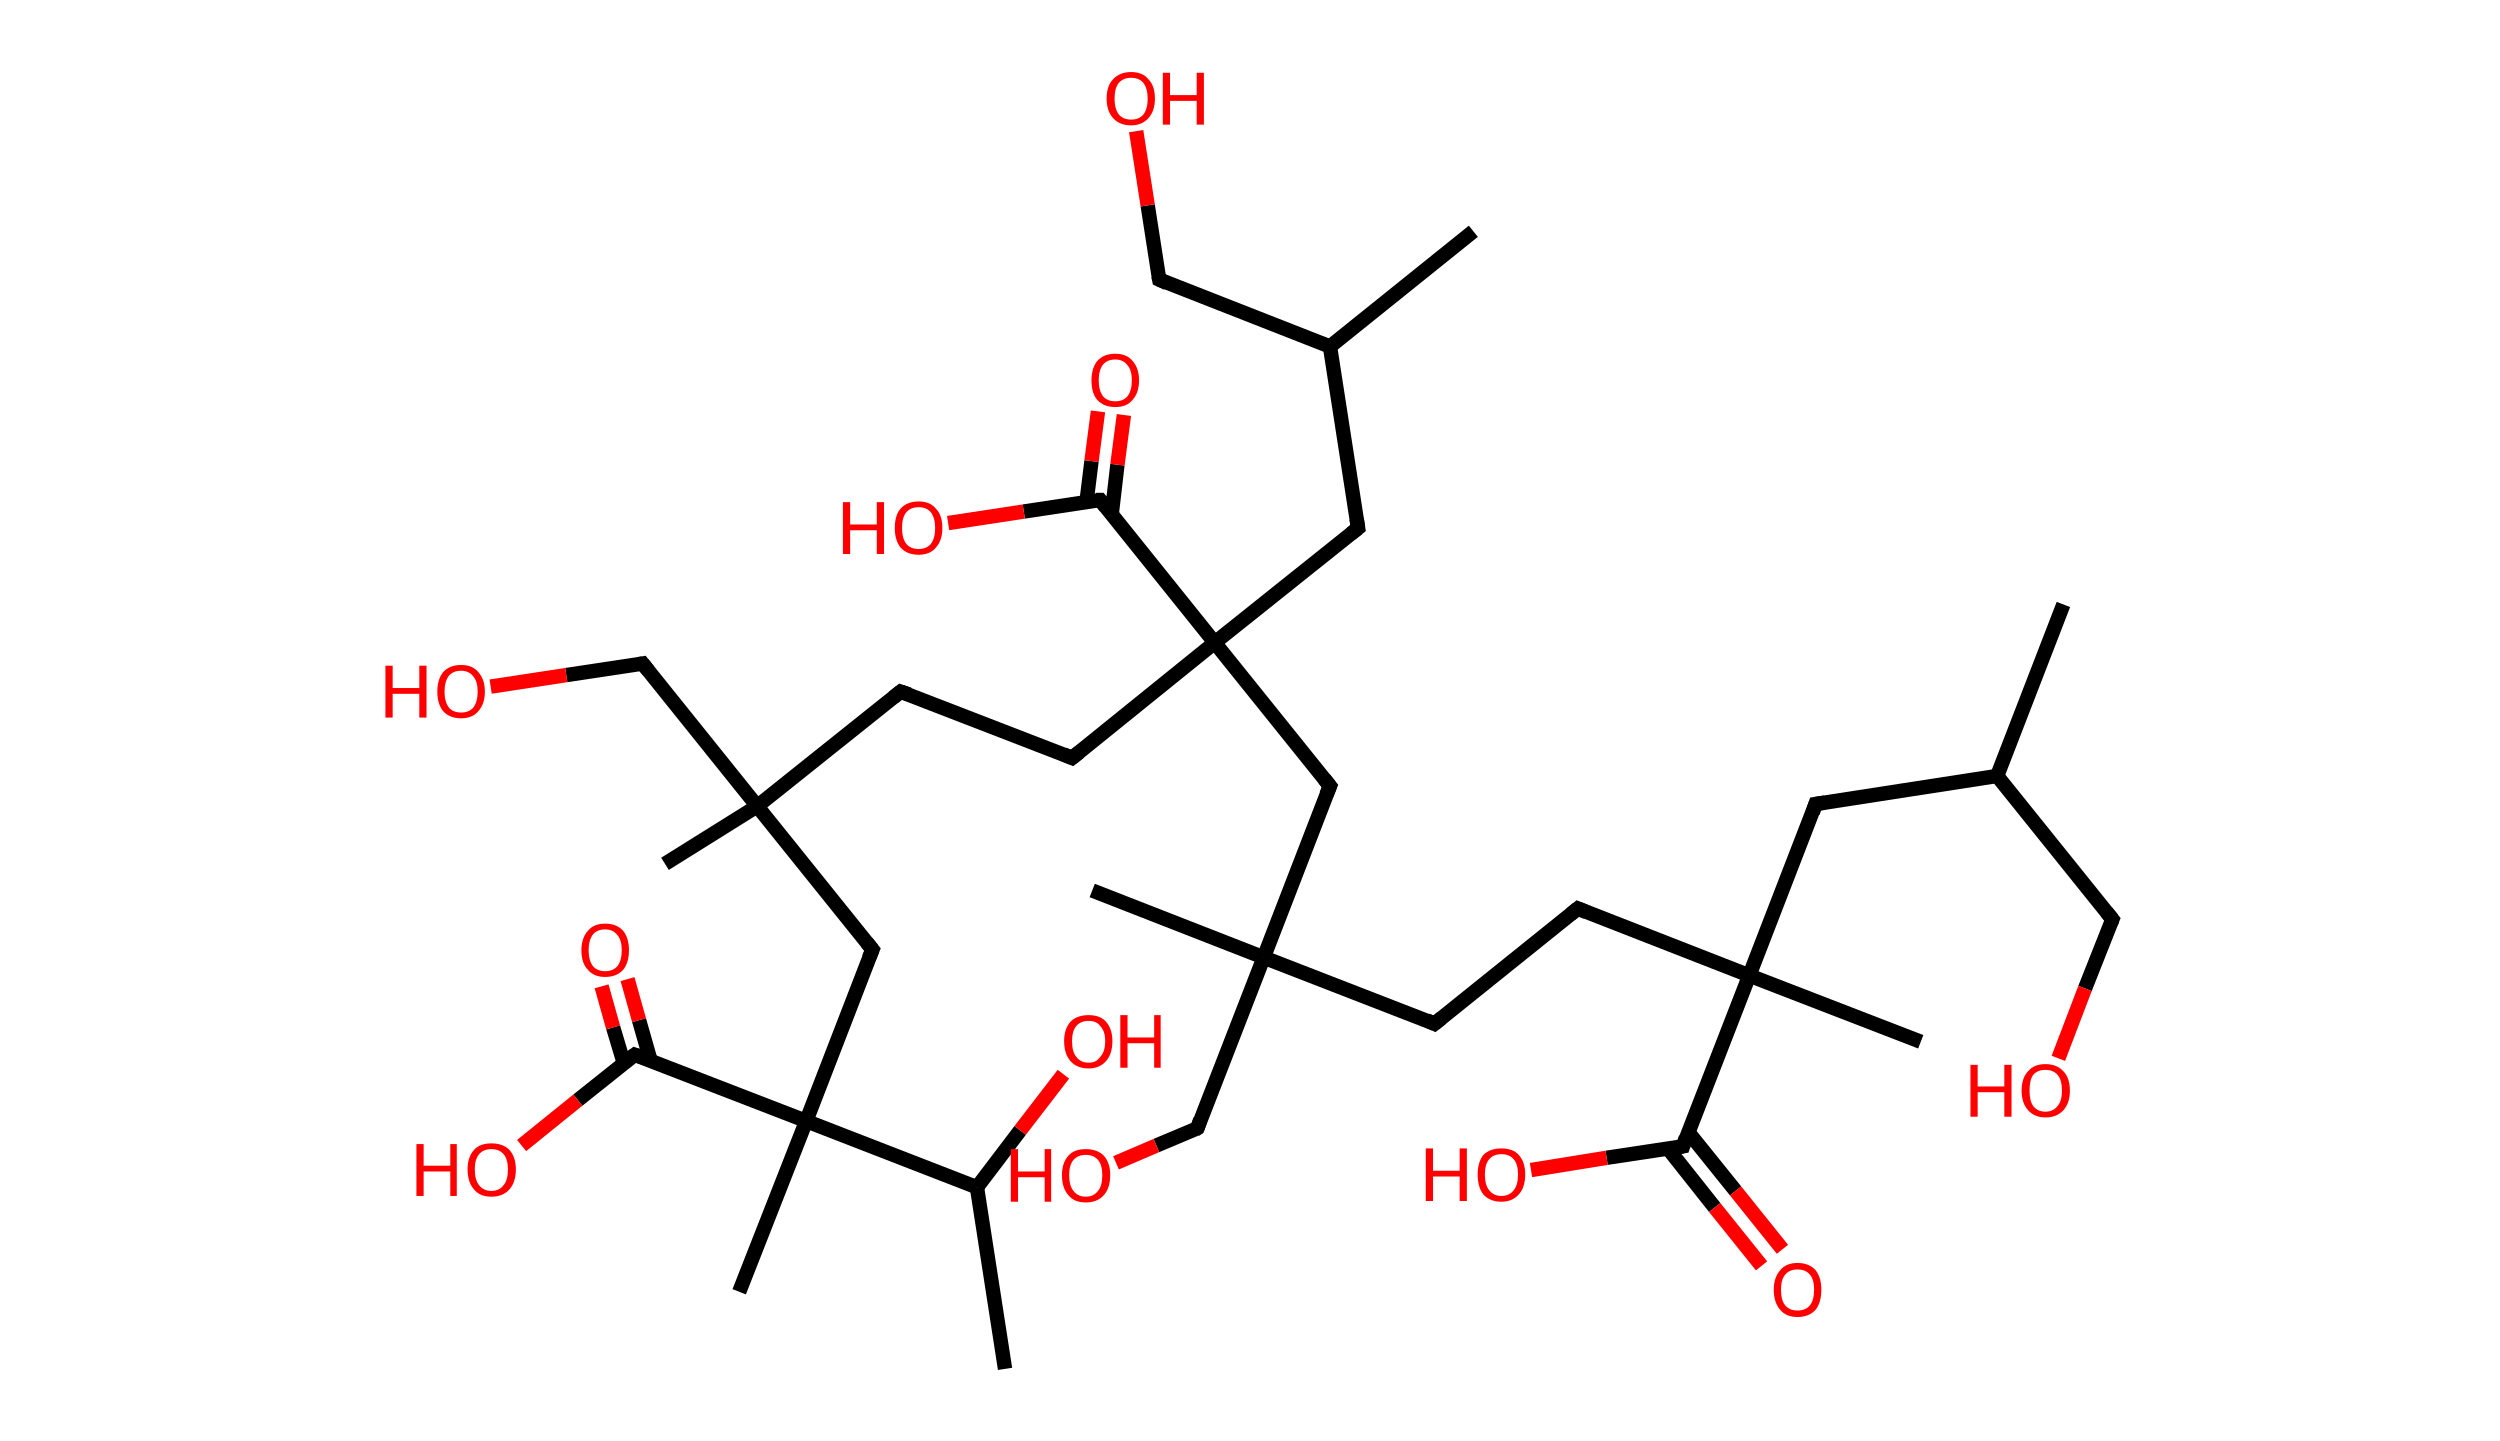 <?xml version='1.0' encoding='ASCII' standalone='yes'?>
<svg xmlns="http://www.w3.org/2000/svg" xmlns:rdkit="http://www.rdkit.org/xml" xmlns:xlink="http://www.w3.org/1999/xlink" version="1.1" baseProfile="full" xml:space="preserve" width="347px" height="200px" viewBox="0 0 347 200">
<!-- END OF HEADER -->
<rect style="opacity:1.0;fill:#FFFFFF;stroke:none" width="347.0" height="200.0" x="0.0" y="0.0"> </rect>
<path class="bond-0 atom-0 atom-1" d="M 286.4,83.9 L 277.2,107.7" style="fill:none;fill-rule:evenodd;stroke:#000000;stroke-width:2.0px;stroke-linecap:butt;stroke-linejoin:miter;stroke-opacity:1"/>
<path class="bond-1 atom-1 atom-2" d="M 277.2,107.7 L 293.2,127.6" style="fill:none;fill-rule:evenodd;stroke:#000000;stroke-width:2.0px;stroke-linecap:butt;stroke-linejoin:miter;stroke-opacity:1"/>
<path class="bond-2 atom-2 atom-3" d="M 293.2,127.6 L 289.4,137.2" style="fill:none;fill-rule:evenodd;stroke:#000000;stroke-width:2.0px;stroke-linecap:butt;stroke-linejoin:miter;stroke-opacity:1"/>
<path class="bond-2 atom-2 atom-3" d="M 289.4,137.2 L 285.7,146.9" style="fill:none;fill-rule:evenodd;stroke:#FF0000;stroke-width:2.0px;stroke-linecap:butt;stroke-linejoin:miter;stroke-opacity:1"/>
<path class="bond-3 atom-1 atom-4" d="M 277.2,107.7 L 252.0,111.6" style="fill:none;fill-rule:evenodd;stroke:#000000;stroke-width:2.0px;stroke-linecap:butt;stroke-linejoin:miter;stroke-opacity:1"/>
<path class="bond-4 atom-4 atom-5" d="M 252.0,111.6 L 242.8,135.4" style="fill:none;fill-rule:evenodd;stroke:#000000;stroke-width:2.0px;stroke-linecap:butt;stroke-linejoin:miter;stroke-opacity:1"/>
<path class="bond-5 atom-5 atom-6" d="M 242.8,135.4 L 266.6,144.6" style="fill:none;fill-rule:evenodd;stroke:#000000;stroke-width:2.0px;stroke-linecap:butt;stroke-linejoin:miter;stroke-opacity:1"/>
<path class="bond-6 atom-5 atom-7" d="M 242.8,135.4 L 219.0,126.1" style="fill:none;fill-rule:evenodd;stroke:#000000;stroke-width:2.0px;stroke-linecap:butt;stroke-linejoin:miter;stroke-opacity:1"/>
<path class="bond-7 atom-7 atom-8" d="M 219.0,126.1 L 199.1,142.1" style="fill:none;fill-rule:evenodd;stroke:#000000;stroke-width:2.0px;stroke-linecap:butt;stroke-linejoin:miter;stroke-opacity:1"/>
<path class="bond-8 atom-8 atom-9" d="M 199.1,142.1 L 175.4,132.9" style="fill:none;fill-rule:evenodd;stroke:#000000;stroke-width:2.0px;stroke-linecap:butt;stroke-linejoin:miter;stroke-opacity:1"/>
<path class="bond-9 atom-9 atom-10" d="M 175.4,132.9 L 151.6,123.6" style="fill:none;fill-rule:evenodd;stroke:#000000;stroke-width:2.0px;stroke-linecap:butt;stroke-linejoin:miter;stroke-opacity:1"/>
<path class="bond-10 atom-9 atom-11" d="M 175.4,132.9 L 166.2,156.6" style="fill:none;fill-rule:evenodd;stroke:#000000;stroke-width:2.0px;stroke-linecap:butt;stroke-linejoin:miter;stroke-opacity:1"/>
<path class="bond-11 atom-11 atom-12" d="M 166.2,156.6 L 160.5,159.0" style="fill:none;fill-rule:evenodd;stroke:#000000;stroke-width:2.0px;stroke-linecap:butt;stroke-linejoin:miter;stroke-opacity:1"/>
<path class="bond-11 atom-11 atom-12" d="M 160.5,159.0 L 154.9,161.4" style="fill:none;fill-rule:evenodd;stroke:#FF0000;stroke-width:2.0px;stroke-linecap:butt;stroke-linejoin:miter;stroke-opacity:1"/>
<path class="bond-12 atom-9 atom-13" d="M 175.4,132.9 L 184.6,109.1" style="fill:none;fill-rule:evenodd;stroke:#000000;stroke-width:2.0px;stroke-linecap:butt;stroke-linejoin:miter;stroke-opacity:1"/>
<path class="bond-13 atom-13 atom-14" d="M 184.6,109.1 L 168.6,89.2" style="fill:none;fill-rule:evenodd;stroke:#000000;stroke-width:2.0px;stroke-linecap:butt;stroke-linejoin:miter;stroke-opacity:1"/>
<path class="bond-14 atom-14 atom-15" d="M 168.6,89.2 L 148.8,105.2" style="fill:none;fill-rule:evenodd;stroke:#000000;stroke-width:2.0px;stroke-linecap:butt;stroke-linejoin:miter;stroke-opacity:1"/>
<path class="bond-15 atom-15 atom-16" d="M 148.8,105.2 L 125.0,96.0" style="fill:none;fill-rule:evenodd;stroke:#000000;stroke-width:2.0px;stroke-linecap:butt;stroke-linejoin:miter;stroke-opacity:1"/>
<path class="bond-16 atom-16 atom-17" d="M 125.0,96.0 L 105.1,111.9" style="fill:none;fill-rule:evenodd;stroke:#000000;stroke-width:2.0px;stroke-linecap:butt;stroke-linejoin:miter;stroke-opacity:1"/>
<path class="bond-17 atom-17 atom-18" d="M 105.1,111.9 L 92.3,119.9" style="fill:none;fill-rule:evenodd;stroke:#000000;stroke-width:2.0px;stroke-linecap:butt;stroke-linejoin:miter;stroke-opacity:1"/>
<path class="bond-18 atom-17 atom-19" d="M 105.1,111.9 L 89.2,92.1" style="fill:none;fill-rule:evenodd;stroke:#000000;stroke-width:2.0px;stroke-linecap:butt;stroke-linejoin:miter;stroke-opacity:1"/>
<path class="bond-19 atom-19 atom-20" d="M 89.2,92.1 L 78.6,93.7" style="fill:none;fill-rule:evenodd;stroke:#000000;stroke-width:2.0px;stroke-linecap:butt;stroke-linejoin:miter;stroke-opacity:1"/>
<path class="bond-19 atom-19 atom-20" d="M 78.6,93.7 L 68.1,95.3" style="fill:none;fill-rule:evenodd;stroke:#FF0000;stroke-width:2.0px;stroke-linecap:butt;stroke-linejoin:miter;stroke-opacity:1"/>
<path class="bond-20 atom-17 atom-21" d="M 105.1,111.9 L 121.1,131.8" style="fill:none;fill-rule:evenodd;stroke:#000000;stroke-width:2.0px;stroke-linecap:butt;stroke-linejoin:miter;stroke-opacity:1"/>
<path class="bond-21 atom-21 atom-22" d="M 121.1,131.8 L 111.9,155.6" style="fill:none;fill-rule:evenodd;stroke:#000000;stroke-width:2.0px;stroke-linecap:butt;stroke-linejoin:miter;stroke-opacity:1"/>
<path class="bond-22 atom-22 atom-23" d="M 111.9,155.6 L 102.6,179.3" style="fill:none;fill-rule:evenodd;stroke:#000000;stroke-width:2.0px;stroke-linecap:butt;stroke-linejoin:miter;stroke-opacity:1"/>
<path class="bond-23 atom-22 atom-24" d="M 111.9,155.6 L 88.1,146.4" style="fill:none;fill-rule:evenodd;stroke:#000000;stroke-width:2.0px;stroke-linecap:butt;stroke-linejoin:miter;stroke-opacity:1"/>
<path class="bond-24 atom-24 atom-25" d="M 90.3,147.2 L 88.7,141.6" style="fill:none;fill-rule:evenodd;stroke:#000000;stroke-width:2.0px;stroke-linecap:butt;stroke-linejoin:miter;stroke-opacity:1"/>
<path class="bond-24 atom-24 atom-25" d="M 88.7,141.6 L 87.1,135.9" style="fill:none;fill-rule:evenodd;stroke:#FF0000;stroke-width:2.0px;stroke-linecap:butt;stroke-linejoin:miter;stroke-opacity:1"/>
<path class="bond-24 atom-24 atom-25" d="M 86.6,147.6 L 85.1,142.6" style="fill:none;fill-rule:evenodd;stroke:#000000;stroke-width:2.0px;stroke-linecap:butt;stroke-linejoin:miter;stroke-opacity:1"/>
<path class="bond-24 atom-24 atom-25" d="M 85.1,142.6 L 83.5,136.9" style="fill:none;fill-rule:evenodd;stroke:#FF0000;stroke-width:2.0px;stroke-linecap:butt;stroke-linejoin:miter;stroke-opacity:1"/>
<path class="bond-25 atom-24 atom-26" d="M 88.1,146.4 L 80.2,152.7" style="fill:none;fill-rule:evenodd;stroke:#000000;stroke-width:2.0px;stroke-linecap:butt;stroke-linejoin:miter;stroke-opacity:1"/>
<path class="bond-25 atom-24 atom-26" d="M 80.2,152.7 L 72.4,159.0" style="fill:none;fill-rule:evenodd;stroke:#FF0000;stroke-width:2.0px;stroke-linecap:butt;stroke-linejoin:miter;stroke-opacity:1"/>
<path class="bond-26 atom-22 atom-27" d="M 111.9,155.6 L 135.6,164.8" style="fill:none;fill-rule:evenodd;stroke:#000000;stroke-width:2.0px;stroke-linecap:butt;stroke-linejoin:miter;stroke-opacity:1"/>
<path class="bond-27 atom-27 atom-28" d="M 135.6,164.8 L 139.5,190.0" style="fill:none;fill-rule:evenodd;stroke:#000000;stroke-width:2.0px;stroke-linecap:butt;stroke-linejoin:miter;stroke-opacity:1"/>
<path class="bond-28 atom-27 atom-29" d="M 135.6,164.8 L 141.6,156.9" style="fill:none;fill-rule:evenodd;stroke:#000000;stroke-width:2.0px;stroke-linecap:butt;stroke-linejoin:miter;stroke-opacity:1"/>
<path class="bond-28 atom-27 atom-29" d="M 141.6,156.9 L 147.6,149.1" style="fill:none;fill-rule:evenodd;stroke:#FF0000;stroke-width:2.0px;stroke-linecap:butt;stroke-linejoin:miter;stroke-opacity:1"/>
<path class="bond-29 atom-14 atom-30" d="M 168.6,89.2 L 188.5,73.3" style="fill:none;fill-rule:evenodd;stroke:#000000;stroke-width:2.0px;stroke-linecap:butt;stroke-linejoin:miter;stroke-opacity:1"/>
<path class="bond-30 atom-30 atom-31" d="M 188.5,73.3 L 184.6,48.1" style="fill:none;fill-rule:evenodd;stroke:#000000;stroke-width:2.0px;stroke-linecap:butt;stroke-linejoin:miter;stroke-opacity:1"/>
<path class="bond-31 atom-31 atom-32" d="M 184.6,48.1 L 204.5,32.1" style="fill:none;fill-rule:evenodd;stroke:#000000;stroke-width:2.0px;stroke-linecap:butt;stroke-linejoin:miter;stroke-opacity:1"/>
<path class="bond-32 atom-31 atom-33" d="M 184.6,48.1 L 160.9,38.8" style="fill:none;fill-rule:evenodd;stroke:#000000;stroke-width:2.0px;stroke-linecap:butt;stroke-linejoin:miter;stroke-opacity:1"/>
<path class="bond-33 atom-33 atom-34" d="M 160.9,38.8 L 159.3,28.5" style="fill:none;fill-rule:evenodd;stroke:#000000;stroke-width:2.0px;stroke-linecap:butt;stroke-linejoin:miter;stroke-opacity:1"/>
<path class="bond-33 atom-33 atom-34" d="M 159.3,28.5 L 157.7,18.2" style="fill:none;fill-rule:evenodd;stroke:#FF0000;stroke-width:2.0px;stroke-linecap:butt;stroke-linejoin:miter;stroke-opacity:1"/>
<path class="bond-34 atom-14 atom-35" d="M 168.6,89.2 L 152.7,69.4" style="fill:none;fill-rule:evenodd;stroke:#000000;stroke-width:2.0px;stroke-linecap:butt;stroke-linejoin:miter;stroke-opacity:1"/>
<path class="bond-35 atom-35 atom-36" d="M 154.3,71.4 L 155.1,64.5" style="fill:none;fill-rule:evenodd;stroke:#000000;stroke-width:2.0px;stroke-linecap:butt;stroke-linejoin:miter;stroke-opacity:1"/>
<path class="bond-35 atom-35 atom-36" d="M 155.1,64.5 L 156.0,57.6" style="fill:none;fill-rule:evenodd;stroke:#FF0000;stroke-width:2.0px;stroke-linecap:butt;stroke-linejoin:miter;stroke-opacity:1"/>
<path class="bond-35 atom-35 atom-36" d="M 150.8,69.7 L 151.5,64.0" style="fill:none;fill-rule:evenodd;stroke:#000000;stroke-width:2.0px;stroke-linecap:butt;stroke-linejoin:miter;stroke-opacity:1"/>
<path class="bond-35 atom-35 atom-36" d="M 151.5,64.0 L 152.4,57.1" style="fill:none;fill-rule:evenodd;stroke:#FF0000;stroke-width:2.0px;stroke-linecap:butt;stroke-linejoin:miter;stroke-opacity:1"/>
<path class="bond-36 atom-35 atom-37" d="M 152.7,69.4 L 142.1,71.0" style="fill:none;fill-rule:evenodd;stroke:#000000;stroke-width:2.0px;stroke-linecap:butt;stroke-linejoin:miter;stroke-opacity:1"/>
<path class="bond-36 atom-35 atom-37" d="M 142.1,71.0 L 131.6,72.6" style="fill:none;fill-rule:evenodd;stroke:#FF0000;stroke-width:2.0px;stroke-linecap:butt;stroke-linejoin:miter;stroke-opacity:1"/>
<path class="bond-37 atom-5 atom-38" d="M 242.8,135.4 L 233.6,159.1" style="fill:none;fill-rule:evenodd;stroke:#000000;stroke-width:2.0px;stroke-linecap:butt;stroke-linejoin:miter;stroke-opacity:1"/>
<path class="bond-38 atom-38 atom-39" d="M 231.5,159.4 L 238.0,167.6" style="fill:none;fill-rule:evenodd;stroke:#000000;stroke-width:2.0px;stroke-linecap:butt;stroke-linejoin:miter;stroke-opacity:1"/>
<path class="bond-38 atom-38 atom-39" d="M 238.0,167.6 L 244.5,175.7" style="fill:none;fill-rule:evenodd;stroke:#FF0000;stroke-width:2.0px;stroke-linecap:butt;stroke-linejoin:miter;stroke-opacity:1"/>
<path class="bond-38 atom-38 atom-39" d="M 234.3,157.1 L 240.9,165.3" style="fill:none;fill-rule:evenodd;stroke:#000000;stroke-width:2.0px;stroke-linecap:butt;stroke-linejoin:miter;stroke-opacity:1"/>
<path class="bond-38 atom-38 atom-39" d="M 240.9,165.3 L 247.4,173.4" style="fill:none;fill-rule:evenodd;stroke:#FF0000;stroke-width:2.0px;stroke-linecap:butt;stroke-linejoin:miter;stroke-opacity:1"/>
<path class="bond-39 atom-38 atom-40" d="M 233.6,159.1 L 223.0,160.7" style="fill:none;fill-rule:evenodd;stroke:#000000;stroke-width:2.0px;stroke-linecap:butt;stroke-linejoin:miter;stroke-opacity:1"/>
<path class="bond-39 atom-38 atom-40" d="M 223.0,160.7 L 212.5,162.4" style="fill:none;fill-rule:evenodd;stroke:#FF0000;stroke-width:2.0px;stroke-linecap:butt;stroke-linejoin:miter;stroke-opacity:1"/>
<path d="M 292.4,126.6 L 293.2,127.6 L 293.0,128.1" style="fill:none;stroke:#000000;stroke-width:2.0px;stroke-linecap:butt;stroke-linejoin:miter;stroke-opacity:1;"/>
<path d="M 253.3,111.4 L 252.0,111.6 L 251.6,112.8" style="fill:none;stroke:#000000;stroke-width:2.0px;stroke-linecap:butt;stroke-linejoin:miter;stroke-opacity:1;"/>
<path d="M 220.2,126.6 L 219.0,126.1 L 218.0,126.9" style="fill:none;stroke:#000000;stroke-width:2.0px;stroke-linecap:butt;stroke-linejoin:miter;stroke-opacity:1;"/>
<path d="M 200.1,141.3 L 199.1,142.1 L 198.0,141.6" style="fill:none;stroke:#000000;stroke-width:2.0px;stroke-linecap:butt;stroke-linejoin:miter;stroke-opacity:1;"/>
<path d="M 166.6,155.4 L 166.2,156.6 L 165.9,156.8" style="fill:none;stroke:#000000;stroke-width:2.0px;stroke-linecap:butt;stroke-linejoin:miter;stroke-opacity:1;"/>
<path d="M 184.1,110.3 L 184.6,109.1 L 183.8,108.1" style="fill:none;stroke:#000000;stroke-width:2.0px;stroke-linecap:butt;stroke-linejoin:miter;stroke-opacity:1;"/>
<path d="M 149.8,104.4 L 148.8,105.2 L 147.6,104.7" style="fill:none;stroke:#000000;stroke-width:2.0px;stroke-linecap:butt;stroke-linejoin:miter;stroke-opacity:1;"/>
<path d="M 126.2,96.4 L 125.0,96.0 L 124.0,96.8" style="fill:none;stroke:#000000;stroke-width:2.0px;stroke-linecap:butt;stroke-linejoin:miter;stroke-opacity:1;"/>
<path d="M 90.0,93.1 L 89.2,92.1 L 88.6,92.2" style="fill:none;stroke:#000000;stroke-width:2.0px;stroke-linecap:butt;stroke-linejoin:miter;stroke-opacity:1;"/>
<path d="M 120.3,130.8 L 121.1,131.8 L 120.6,133.0" style="fill:none;stroke:#000000;stroke-width:2.0px;stroke-linecap:butt;stroke-linejoin:miter;stroke-opacity:1;"/>
<path d="M 89.3,146.8 L 88.1,146.4 L 87.7,146.7" style="fill:none;stroke:#000000;stroke-width:2.0px;stroke-linecap:butt;stroke-linejoin:miter;stroke-opacity:1;"/>
<path d="M 187.5,74.1 L 188.5,73.3 L 188.3,72.0" style="fill:none;stroke:#000000;stroke-width:2.0px;stroke-linecap:butt;stroke-linejoin:miter;stroke-opacity:1;"/>
<path d="M 162.0,39.3 L 160.9,38.8 L 160.8,38.3" style="fill:none;stroke:#000000;stroke-width:2.0px;stroke-linecap:butt;stroke-linejoin:miter;stroke-opacity:1;"/>
<path d="M 153.5,70.4 L 152.7,69.4 L 152.1,69.4" style="fill:none;stroke:#000000;stroke-width:2.0px;stroke-linecap:butt;stroke-linejoin:miter;stroke-opacity:1;"/>
<path d="M 234.0,157.9 L 233.6,159.1 L 233.0,159.2" style="fill:none;stroke:#000000;stroke-width:2.0px;stroke-linecap:butt;stroke-linejoin:miter;stroke-opacity:1;"/>
<path class="atom-3" d="M 273.5 147.8 L 274.5 147.8 L 274.5 150.8 L 278.2 150.8 L 278.2 147.8 L 279.2 147.8 L 279.2 155.0 L 278.2 155.0 L 278.2 151.6 L 274.5 151.6 L 274.5 155.0 L 273.5 155.0 L 273.5 147.8 " fill="#FF0000"/>
<path class="atom-3" d="M 280.6 151.4 Q 280.6 149.6, 281.5 148.7 Q 282.3 147.7, 283.9 147.7 Q 285.5 147.7, 286.4 148.7 Q 287.3 149.6, 287.3 151.4 Q 287.3 153.1, 286.4 154.1 Q 285.5 155.1, 283.9 155.1 Q 282.4 155.1, 281.5 154.1 Q 280.6 153.1, 280.6 151.4 M 283.9 154.3 Q 285.0 154.3, 285.6 153.5 Q 286.2 152.8, 286.2 151.4 Q 286.2 149.9, 285.6 149.2 Q 285.0 148.5, 283.9 148.5 Q 282.8 148.5, 282.2 149.2 Q 281.7 149.9, 281.7 151.4 Q 281.7 152.8, 282.2 153.5 Q 282.8 154.3, 283.9 154.3 " fill="#FF0000"/>
<path class="atom-12" d="M 140.3 159.5 L 141.3 159.5 L 141.3 162.6 L 145.0 162.6 L 145.0 159.5 L 145.9 159.5 L 145.9 166.8 L 145.0 166.8 L 145.0 163.4 L 141.3 163.4 L 141.3 166.8 L 140.3 166.8 L 140.3 159.5 " fill="#FF0000"/>
<path class="atom-12" d="M 147.4 163.1 Q 147.4 161.4, 148.3 160.4 Q 149.1 159.5, 150.7 159.5 Q 152.3 159.5, 153.2 160.4 Q 154.1 161.4, 154.1 163.1 Q 154.1 164.9, 153.2 165.9 Q 152.3 166.9, 150.7 166.9 Q 149.1 166.9, 148.3 165.9 Q 147.4 164.9, 147.4 163.1 M 150.7 166.1 Q 151.8 166.1, 152.4 165.3 Q 153.0 164.6, 153.0 163.1 Q 153.0 161.7, 152.4 161.0 Q 151.8 160.3, 150.7 160.3 Q 149.6 160.3, 149.0 161.0 Q 148.4 161.7, 148.4 163.1 Q 148.4 164.6, 149.0 165.3 Q 149.6 166.1, 150.7 166.1 " fill="#FF0000"/>
<path class="atom-20" d="M 53.5 92.4 L 54.5 92.4 L 54.5 95.5 L 58.2 95.5 L 58.2 92.4 L 59.2 92.4 L 59.2 99.6 L 58.2 99.6 L 58.2 96.3 L 54.5 96.3 L 54.5 99.6 L 53.5 99.6 L 53.5 92.4 " fill="#FF0000"/>
<path class="atom-20" d="M 60.7 96.0 Q 60.7 94.3, 61.5 93.3 Q 62.4 92.3, 64.0 92.3 Q 65.6 92.3, 66.4 93.3 Q 67.3 94.3, 67.3 96.0 Q 67.3 97.7, 66.4 98.7 Q 65.6 99.7, 64.0 99.7 Q 62.4 99.7, 61.5 98.7 Q 60.7 97.7, 60.7 96.0 M 64.0 98.9 Q 65.1 98.9, 65.7 98.2 Q 66.3 97.4, 66.3 96.0 Q 66.3 94.6, 65.7 93.9 Q 65.1 93.1, 64.0 93.1 Q 62.9 93.1, 62.3 93.8 Q 61.7 94.6, 61.7 96.0 Q 61.7 97.4, 62.3 98.2 Q 62.9 98.9, 64.0 98.9 " fill="#FF0000"/>
<path class="atom-25" d="M 80.7 131.9 Q 80.7 130.2, 81.6 129.2 Q 82.4 128.2, 84.0 128.2 Q 85.6 128.2, 86.5 129.2 Q 87.3 130.2, 87.3 131.9 Q 87.3 133.6, 86.5 134.6 Q 85.6 135.6, 84.0 135.6 Q 82.4 135.6, 81.6 134.6 Q 80.7 133.7, 80.7 131.9 M 84.0 134.8 Q 85.1 134.8, 85.7 134.1 Q 86.3 133.3, 86.3 131.9 Q 86.3 130.5, 85.7 129.8 Q 85.1 129.0, 84.0 129.0 Q 82.9 129.0, 82.3 129.7 Q 81.7 130.5, 81.7 131.9 Q 81.7 133.3, 82.3 134.1 Q 82.9 134.8, 84.0 134.8 " fill="#FF0000"/>
<path class="atom-26" d="M 57.8 158.8 L 58.8 158.8 L 58.8 161.8 L 62.5 161.8 L 62.5 158.8 L 63.4 158.8 L 63.4 166.0 L 62.5 166.0 L 62.5 162.6 L 58.8 162.6 L 58.8 166.0 L 57.8 166.0 L 57.8 158.8 " fill="#FF0000"/>
<path class="atom-26" d="M 64.9 162.3 Q 64.9 160.6, 65.8 159.6 Q 66.6 158.7, 68.2 158.7 Q 69.8 158.7, 70.7 159.6 Q 71.6 160.6, 71.6 162.3 Q 71.6 164.1, 70.7 165.1 Q 69.8 166.1, 68.2 166.1 Q 66.6 166.1, 65.8 165.1 Q 64.9 164.1, 64.9 162.3 M 68.2 165.3 Q 69.3 165.3, 69.9 164.5 Q 70.5 163.8, 70.5 162.3 Q 70.5 160.9, 69.9 160.2 Q 69.3 159.5, 68.2 159.5 Q 67.1 159.5, 66.5 160.2 Q 65.9 160.9, 65.9 162.3 Q 65.9 163.8, 66.5 164.5 Q 67.1 165.3, 68.2 165.3 " fill="#FF0000"/>
<path class="atom-29" d="M 147.7 144.5 Q 147.7 142.8, 148.6 141.8 Q 149.5 140.9, 151.1 140.9 Q 152.7 140.9, 153.5 141.8 Q 154.4 142.8, 154.4 144.5 Q 154.4 146.3, 153.5 147.3 Q 152.6 148.3, 151.1 148.3 Q 149.5 148.3, 148.6 147.3 Q 147.7 146.3, 147.7 144.5 M 151.1 147.5 Q 152.2 147.5, 152.7 146.7 Q 153.4 146.0, 153.4 144.5 Q 153.4 143.1, 152.7 142.4 Q 152.2 141.7, 151.1 141.7 Q 150.0 141.7, 149.4 142.4 Q 148.8 143.1, 148.8 144.5 Q 148.8 146.0, 149.4 146.7 Q 150.0 147.5, 151.1 147.5 " fill="#FF0000"/>
<path class="atom-29" d="M 155.5 140.9 L 156.5 140.9 L 156.5 144.0 L 160.2 144.0 L 160.2 140.9 L 161.1 140.9 L 161.1 148.2 L 160.2 148.2 L 160.2 144.8 L 156.5 144.8 L 156.5 148.2 L 155.5 148.2 L 155.5 140.9 " fill="#FF0000"/>
<path class="atom-34" d="M 153.6 13.7 Q 153.6 11.9, 154.5 11.0 Q 155.4 10.0, 157.0 10.0 Q 158.6 10.0, 159.4 11.0 Q 160.3 11.9, 160.3 13.7 Q 160.3 15.4, 159.4 16.4 Q 158.5 17.4, 157.0 17.4 Q 155.4 17.4, 154.5 16.4 Q 153.6 15.4, 153.6 13.7 M 157.0 16.6 Q 158.1 16.6, 158.7 15.9 Q 159.3 15.1, 159.3 13.7 Q 159.3 12.3, 158.7 11.5 Q 158.1 10.8, 157.0 10.8 Q 155.9 10.8, 155.3 11.5 Q 154.7 12.2, 154.7 13.7 Q 154.7 15.1, 155.3 15.9 Q 155.9 16.6, 157.0 16.6 " fill="#FF0000"/>
<path class="atom-34" d="M 161.4 10.1 L 162.4 10.1 L 162.4 13.2 L 166.1 13.2 L 166.1 10.1 L 167.1 10.1 L 167.1 17.3 L 166.1 17.3 L 166.1 14.0 L 162.4 14.0 L 162.4 17.3 L 161.4 17.3 L 161.4 10.1 " fill="#FF0000"/>
<path class="atom-36" d="M 151.5 52.8 Q 151.5 51.1, 152.3 50.1 Q 153.2 49.1, 154.8 49.1 Q 156.4 49.1, 157.2 50.1 Q 158.1 51.1, 158.1 52.8 Q 158.1 54.5, 157.2 55.5 Q 156.4 56.5, 154.8 56.5 Q 153.2 56.5, 152.3 55.5 Q 151.5 54.6, 151.5 52.8 M 154.8 55.7 Q 155.9 55.7, 156.5 55.0 Q 157.1 54.2, 157.1 52.8 Q 157.1 51.4, 156.5 50.7 Q 155.9 49.9, 154.8 49.9 Q 153.7 49.9, 153.1 50.6 Q 152.5 51.4, 152.5 52.8 Q 152.5 54.2, 153.1 55.0 Q 153.7 55.7, 154.8 55.7 " fill="#FF0000"/>
<path class="atom-37" d="M 117.0 69.7 L 118.0 69.7 L 118.0 72.8 L 121.7 72.8 L 121.7 69.7 L 122.7 69.7 L 122.7 76.9 L 121.7 76.9 L 121.7 73.6 L 118.0 73.6 L 118.0 76.9 L 117.0 76.9 L 117.0 69.7 " fill="#FF0000"/>
<path class="atom-37" d="M 124.2 73.3 Q 124.2 71.5, 125.0 70.6 Q 125.9 69.6, 127.5 69.6 Q 129.1 69.6, 129.9 70.6 Q 130.8 71.5, 130.8 73.3 Q 130.8 75.0, 129.9 76.0 Q 129.1 77.0, 127.5 77.0 Q 125.9 77.0, 125.0 76.0 Q 124.2 75.0, 124.2 73.3 M 127.5 76.2 Q 128.6 76.2, 129.2 75.5 Q 129.8 74.7, 129.8 73.3 Q 129.8 71.9, 129.2 71.1 Q 128.6 70.4, 127.5 70.4 Q 126.4 70.4, 125.8 71.1 Q 125.2 71.8, 125.2 73.3 Q 125.2 74.7, 125.8 75.5 Q 126.4 76.2, 127.5 76.2 " fill="#FF0000"/>
<path class="atom-39" d="M 246.2 179.0 Q 246.2 177.3, 247.1 176.3 Q 247.9 175.3, 249.5 175.3 Q 251.1 175.3, 252.0 176.3 Q 252.8 177.3, 252.8 179.0 Q 252.8 180.8, 252.0 181.8 Q 251.1 182.8, 249.5 182.8 Q 247.9 182.8, 247.1 181.8 Q 246.2 180.8, 246.2 179.0 M 249.5 181.9 Q 250.6 181.9, 251.2 181.2 Q 251.8 180.5, 251.8 179.0 Q 251.8 177.6, 251.2 176.9 Q 250.6 176.2, 249.5 176.2 Q 248.4 176.2, 247.8 176.9 Q 247.2 177.6, 247.2 179.0 Q 247.2 180.5, 247.8 181.2 Q 248.4 181.9, 249.5 181.9 " fill="#FF0000"/>
<path class="atom-40" d="M 197.9 159.4 L 198.9 159.4 L 198.9 162.5 L 202.6 162.5 L 202.6 159.4 L 203.6 159.4 L 203.6 166.7 L 202.6 166.7 L 202.6 163.3 L 198.9 163.3 L 198.9 166.7 L 197.9 166.7 L 197.9 159.4 " fill="#FF0000"/>
<path class="atom-40" d="M 205.1 163.0 Q 205.1 161.3, 205.9 160.3 Q 206.8 159.4, 208.4 159.4 Q 210.0 159.4, 210.8 160.3 Q 211.7 161.3, 211.7 163.0 Q 211.7 164.8, 210.8 165.8 Q 209.9 166.8, 208.4 166.8 Q 206.8 166.8, 205.9 165.8 Q 205.1 164.8, 205.1 163.0 M 208.4 166.0 Q 209.5 166.0, 210.1 165.2 Q 210.7 164.5, 210.7 163.0 Q 210.7 161.6, 210.1 160.9 Q 209.5 160.2, 208.4 160.2 Q 207.3 160.2, 206.7 160.9 Q 206.1 161.6, 206.1 163.0 Q 206.1 164.5, 206.7 165.2 Q 207.3 166.0, 208.4 166.0 " fill="#FF0000"/>
</svg>
